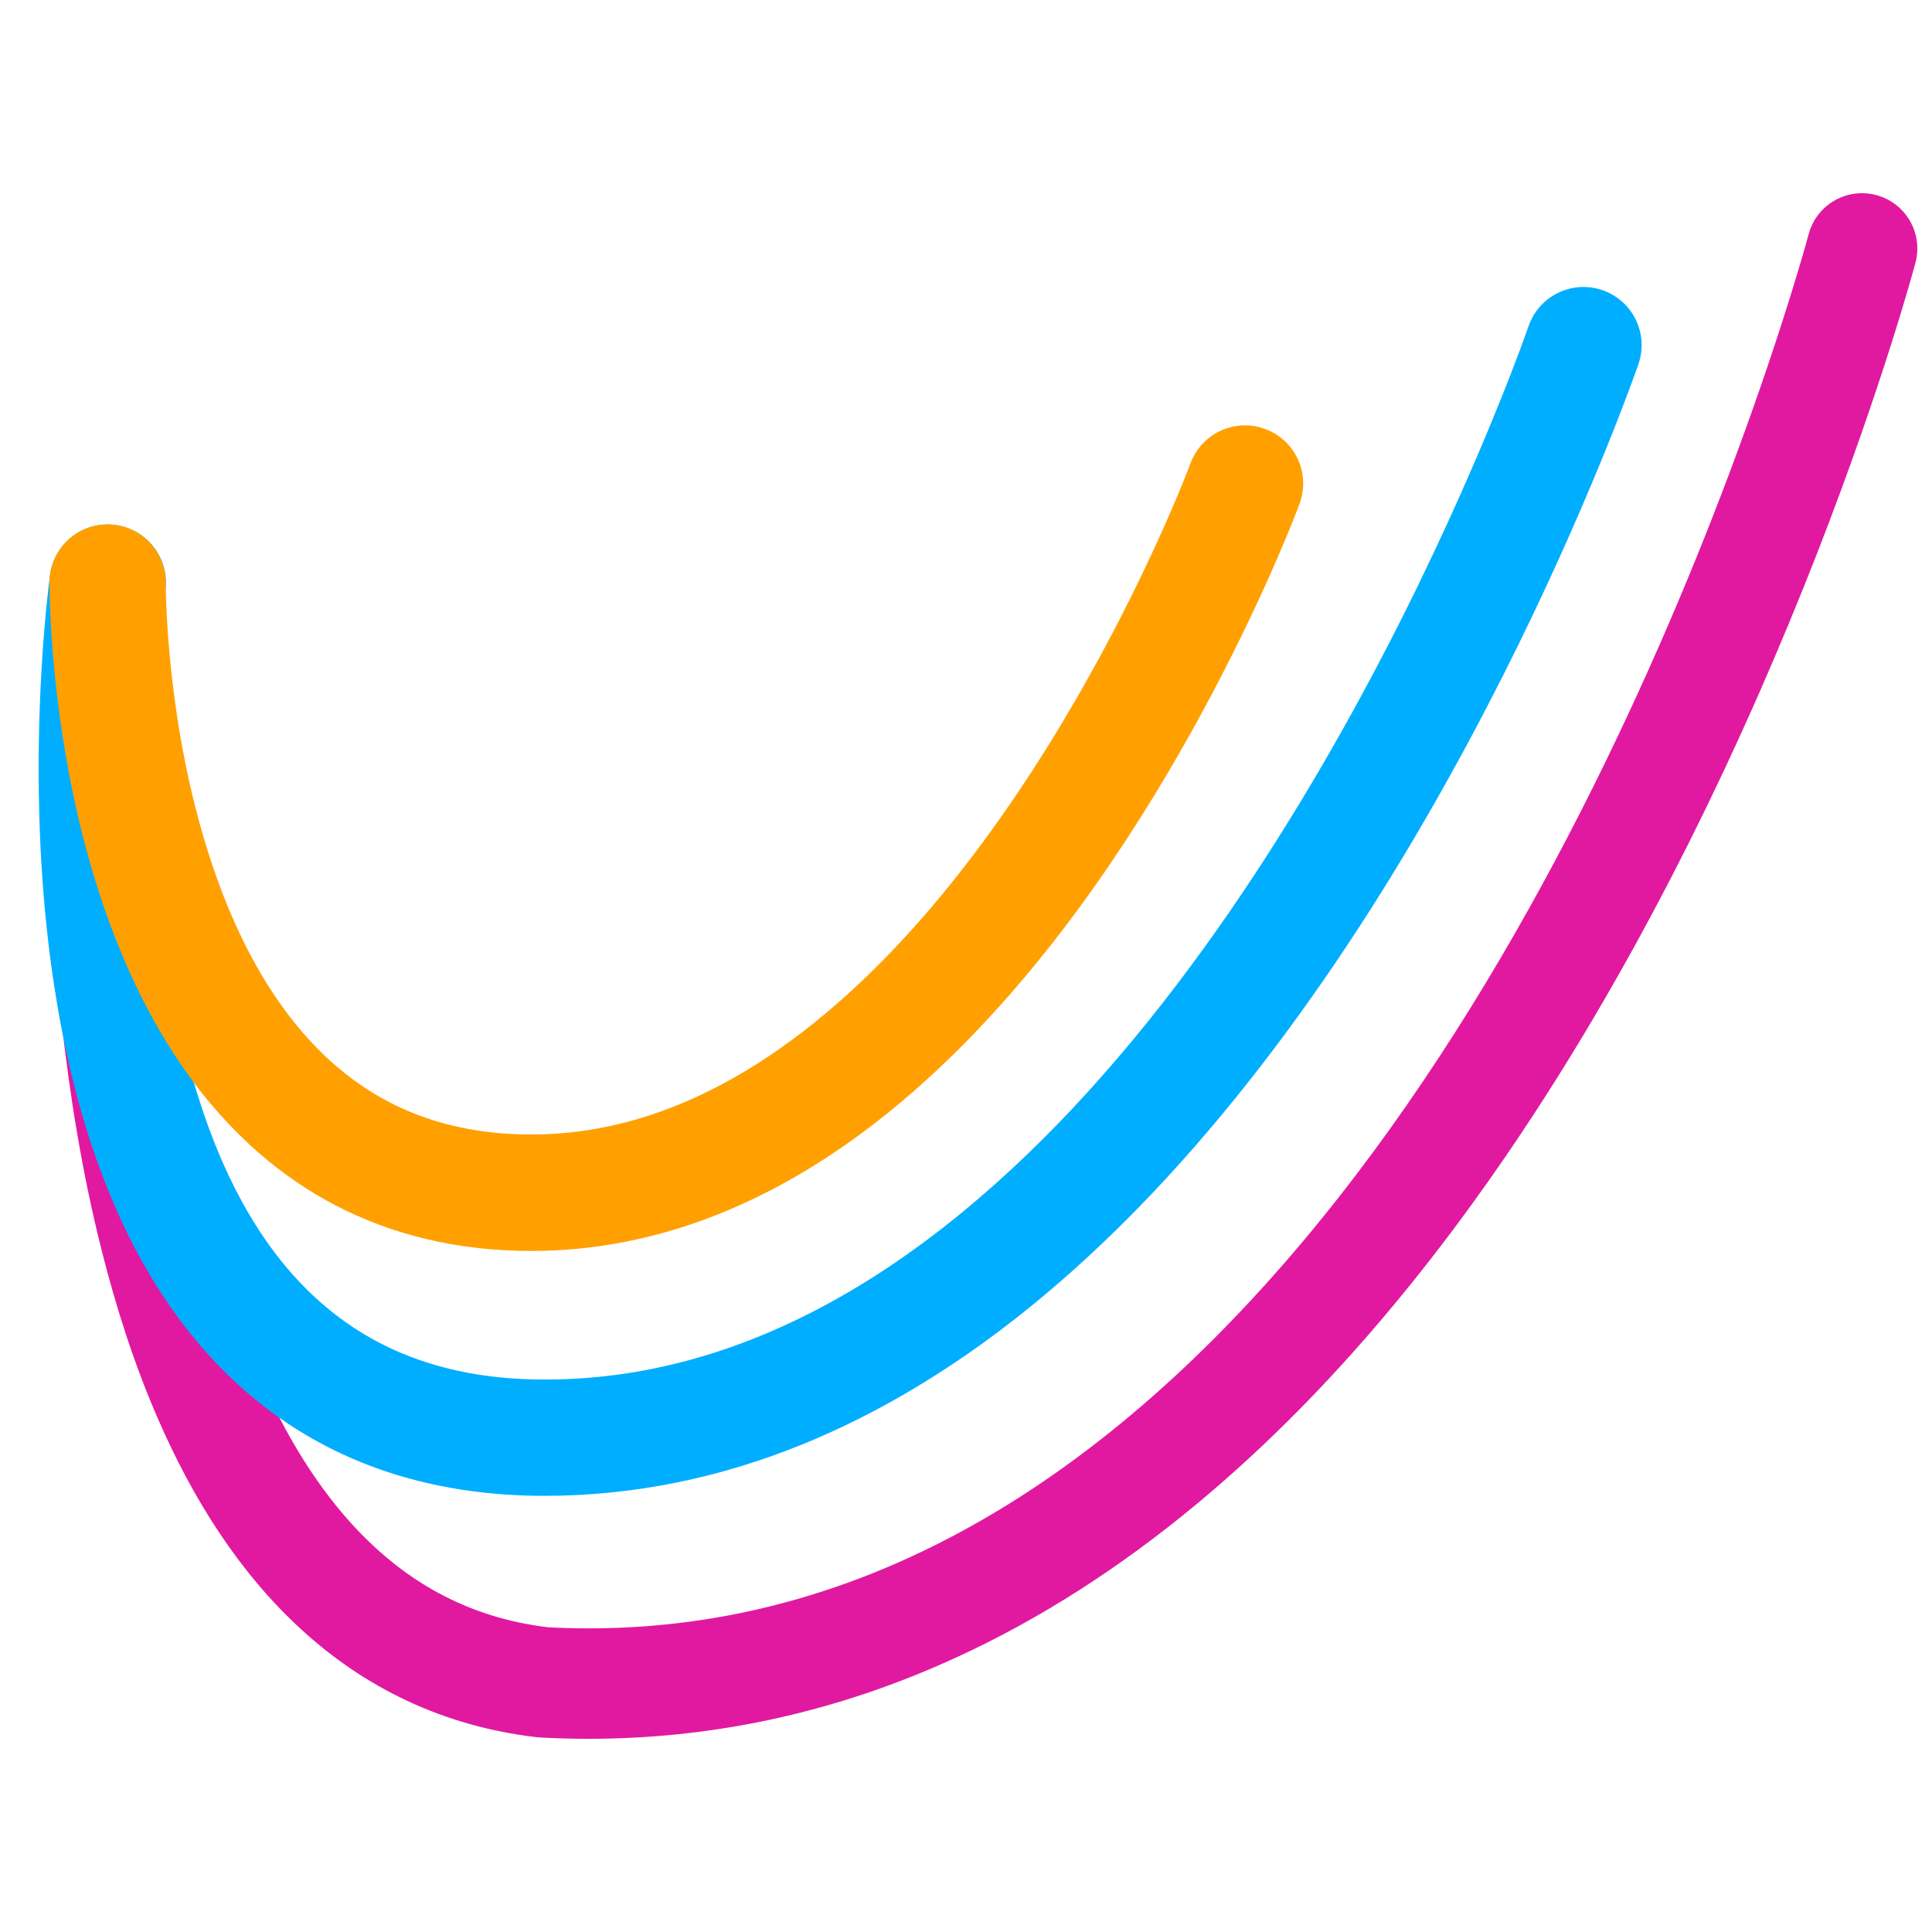 <svg width="100" height="100" viewBox="0 0 100 100" fill="none" xmlns="http://www.w3.org/2000/svg">
<path d="M2.718 29.97C2.688 30.427 2.621 31.489 2.559 32.987C2.498 34.485 2.446 36.435 2.446 38.703C2.446 42.644 2.606 47.549 3.175 52.758C3.601 56.667 4.258 60.747 5.264 64.729C6.018 67.715 6.962 70.65 8.168 73.421C9.974 77.572 12.355 81.369 15.588 84.335C17.199 85.813 19.026 87.075 21.068 88.03C23.11 88.989 25.357 89.636 27.79 89.918L27.964 89.933C28.806 89.98 29.642 90 30.473 90C36.631 90 42.378 88.758 47.648 86.593C52.26 84.705 56.519 82.118 60.429 79.065C67.274 73.719 73.068 66.951 77.953 59.823C85.27 49.13 90.539 37.62 94.008 28.754C97.472 19.887 99.124 13.673 99.144 13.596C99.55 12.072 98.642 10.502 97.112 10.097C95.588 9.691 94.018 10.599 93.613 12.129C93.593 12.206 92.351 16.839 89.8 23.72C85.978 34.039 79.174 49.422 69.25 62.025C64.293 68.326 58.567 73.924 52.117 77.906C48.889 79.897 45.487 81.492 41.885 82.585C38.288 83.683 34.491 84.284 30.468 84.284C29.745 84.284 29.011 84.263 28.267 84.222L28.113 87.075L28.441 84.238C26.255 83.981 24.367 83.36 22.674 82.442C21.191 81.636 19.857 80.594 18.636 79.337C16.501 77.136 14.731 74.252 13.314 70.943C11.185 65.976 9.871 60.08 9.117 54.348C8.363 48.617 8.152 43.049 8.152 38.703C8.152 36.528 8.204 34.655 8.26 33.223C8.317 31.786 8.383 30.796 8.414 30.344C8.517 28.769 7.321 27.409 5.746 27.307C4.171 27.204 2.811 28.4 2.708 29.975L2.718 29.97Z" fill="#E119A0"/>
<path d="M2.595 29.734C2.58 29.831 2 33.977 2 39.801C2 43.173 2.195 47.108 2.826 51.167C3.298 54.21 4.017 57.319 5.104 60.316C5.92 62.563 6.941 64.744 8.24 66.771C10.179 69.809 12.76 72.513 16.101 74.427C19.436 76.346 23.495 77.429 28.195 77.424C32.905 77.424 37.364 76.449 41.495 74.776C48.74 71.836 54.995 66.802 60.352 61.004C68.383 52.296 74.443 41.803 78.548 33.459C82.647 25.116 84.777 18.922 84.808 18.84C85.347 17.27 84.51 15.556 82.94 15.018C81.37 14.479 79.656 15.315 79.117 16.885L79.579 17.044L79.117 16.885L79.579 17.044L79.117 16.885C79.102 16.931 77.891 20.441 75.561 25.66C72.077 33.485 66.048 45.158 57.915 54.687C53.856 59.454 49.274 63.672 44.302 66.653C41.813 68.146 39.232 69.332 36.548 70.147C33.87 70.963 31.094 71.405 28.195 71.405C25.947 71.405 23.998 71.107 22.294 70.584C20.801 70.127 19.492 69.501 18.317 68.726C16.265 67.377 14.597 65.57 13.227 63.395C11.175 60.142 9.835 56.057 9.055 51.865C8.265 47.678 8.024 43.404 8.024 39.801C8.024 37.092 8.163 34.757 8.296 33.115C8.363 32.294 8.429 31.648 8.481 31.212C8.506 30.991 8.527 30.827 8.542 30.719C8.547 30.663 8.553 30.627 8.558 30.601V30.576L7.547 30.437L8.558 30.581L7.547 30.437L8.558 30.581C8.789 28.933 7.644 27.415 5.997 27.179C4.35 26.943 2.831 28.092 2.595 29.739V29.734Z" fill="#00AEFF"/>
<path d="M2.565 30.134V30.206C2.565 30.652 2.585 32.915 2.965 36.091C3.252 38.477 3.74 41.377 4.596 44.435C5.238 46.723 6.085 49.099 7.224 51.408C8.075 53.137 9.097 54.831 10.318 56.406C12.155 58.766 14.469 60.875 17.348 62.379C20.221 63.882 23.633 64.754 27.502 64.749C30.817 64.749 33.962 64.092 36.872 62.969C41.972 60.998 46.365 57.642 50.116 53.809C55.739 48.047 59.973 41.161 62.851 35.691C65.73 30.221 67.233 26.162 67.264 26.075C67.844 24.515 67.049 22.786 65.489 22.206C63.929 21.626 62.2 22.422 61.62 23.982C61.594 24.059 60.737 26.342 59.121 29.703C56.704 34.747 52.558 42.213 47.078 48.247C44.343 51.264 41.28 53.917 38.001 55.775C34.712 57.637 31.243 58.72 27.497 58.72C25.137 58.72 23.156 58.315 21.442 57.637C19.944 57.042 18.636 56.231 17.466 55.236C15.423 53.502 13.792 51.177 12.534 48.586C10.646 44.702 9.62 40.253 9.112 36.702C8.599 33.151 8.578 30.509 8.578 30.206V30.175C8.589 28.512 7.254 27.158 5.592 27.142C3.929 27.127 2.575 28.466 2.559 30.129L2.565 30.134Z" fill="#FFA000"/>
</svg>
